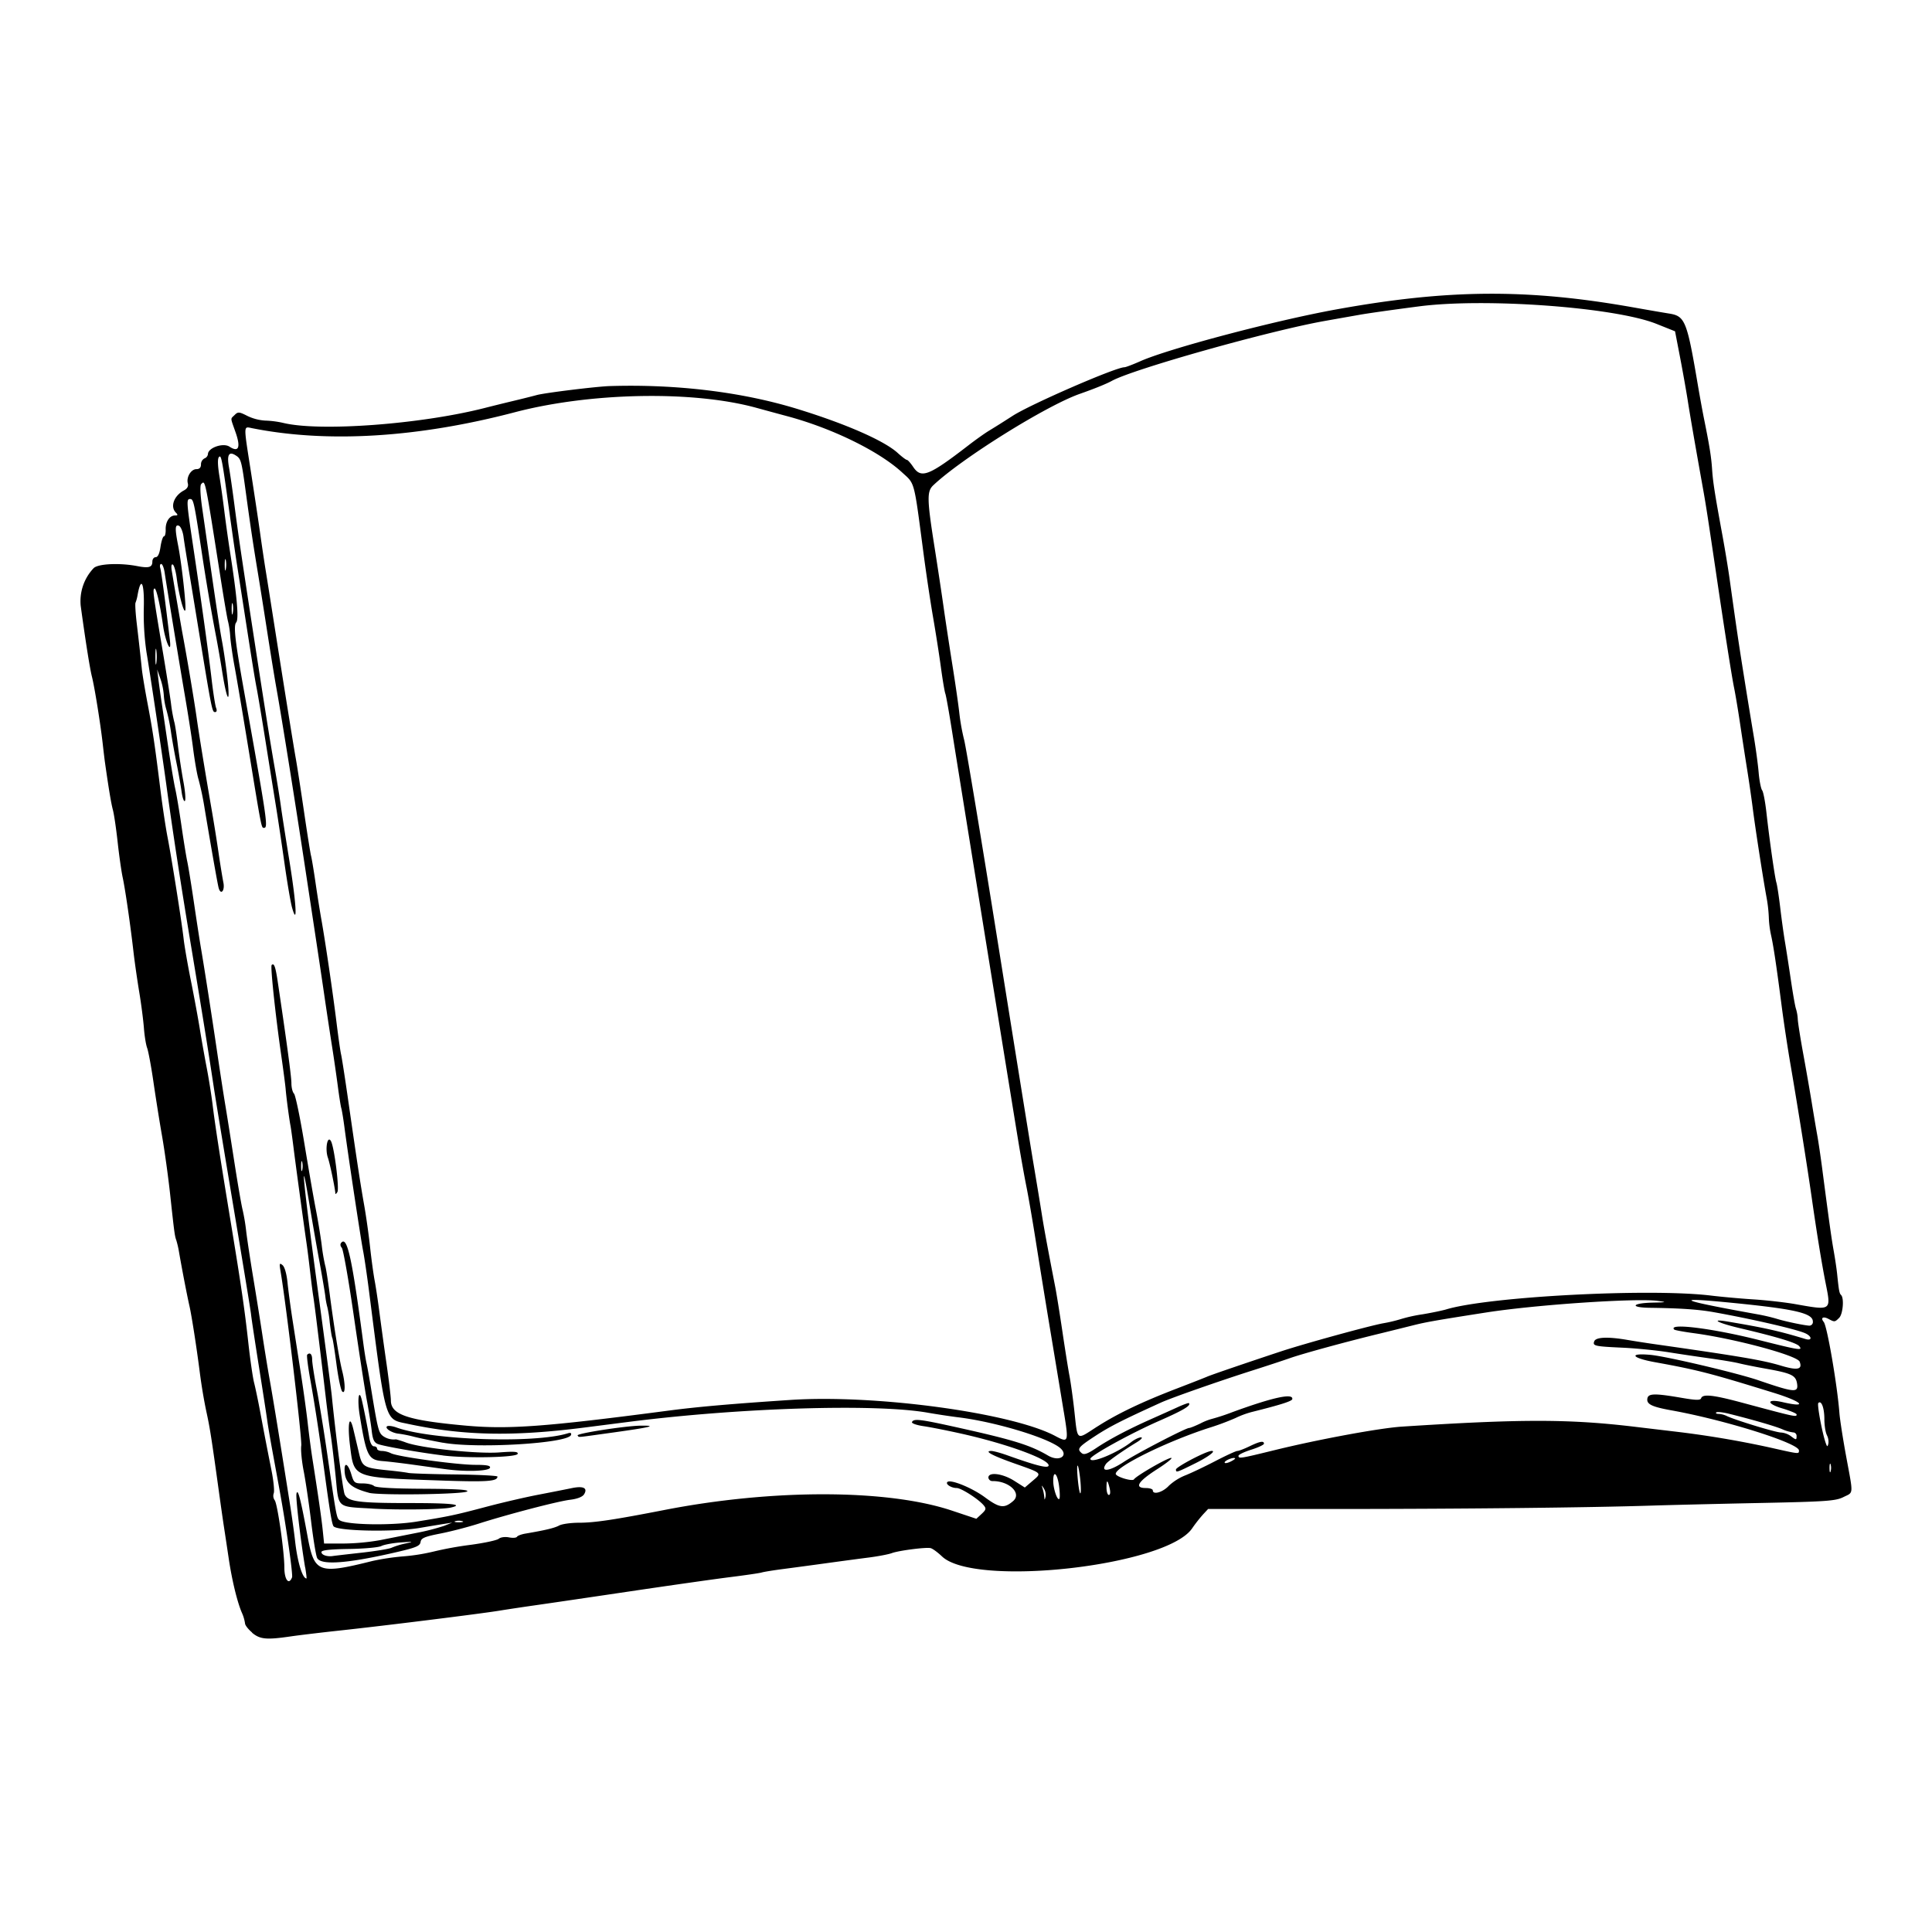 <svg id="Graphic_Elements" data-name="Graphic Elements" xmlns="http://www.w3.org/2000/svg" viewBox="0 0 1200 1200"><path d="M156.61,1014c-2.43-2-4.42-4.61-4.42-5.69a25,25,0,0,0-2-6.71c-2.87-6.7-6.11-20.09-8.11-33.49-.94-6.33-2.26-15.07-2.93-19.42s-2.15-14.7-3.29-23c-4.38-31.74-5.42-38.4-7.37-47.47q-2.67-12.32-4.5-26.61c-1.92-15-4.95-34.42-6.28-40.27-1.53-6.73-4.53-22.25-6.54-33.8a58,58,0,0,0-1.66-7.2c-1-2.7-1.27-4.85-3.86-28.76-1.16-10.68-3.4-26.87-5-36s-4-24.31-5.38-33.81-3.13-18.87-3.87-20.85-1.64-7.48-2-12.23-1.63-14.78-2.88-22.29S83.7,597.9,83,592c-1.93-17-5.18-39.49-6.8-47-.82-3.8-2.22-13.7-3.13-22s-2.24-17.37-3-20.14c-1.1-4.22-2.55-12.95-4.9-29.48-.22-1.58-.85-6.76-1.38-11.51-1.39-12.25-5-34.94-6.73-41.73-1.28-5.15-3.9-21.7-6.91-43.65a29.77,29.77,0,0,1,8-23.59c2.7-2.76,16.23-3.4,27.17-1.27,7.16,1.38,9.31.74,9.31-2.8,0-1.53.93-2.76,2.07-2.76,1.35,0,2.41-2.25,3-6.48.54-3.56,1.5-6.47,2.15-6.47s1.13-1.92,1.06-4.26c-.14-4.84,2.44-8.69,5.81-8.69,1.77,0,1.89-.39.55-1.73-3.71-3.7-1.26-10.52,5-13.84,2.06-1.1,2.87-2.58,2.39-4.4-1-3.87,2-8.8,5.34-8.8,1.89,0,2.83-1,2.83-2.92a4.16,4.16,0,0,1,2.16-3.75,3.3,3.3,0,0,0,2.16-2.61c0-4,9.44-7.28,13.39-4.69,5.74,3.76,7.09.49,3.75-9s-3.23-8-.52-10.71c2-2,2.78-2,7.86.61a29.52,29.52,0,0,0,11.06,2.9,58.87,58.87,0,0,1,11.2,1.44c22.65,5.53,85.31.89,125.14-9.26,4.75-1.21,12.84-3.21,18-4.44s11.62-2.85,14.39-3.6c5-1.37,37.14-5.32,45.3-5.57,41.61-1.28,82.2,3.67,116.51,14.2,30.08,9.24,54,19.73,62.32,27.32,2.61,2.38,5.19,4.33,5.74,4.33s2.28,1.94,3.86,4.3c5,7.49,9.63,5.71,34.06-13.11,4.47-3.47,10.27-7.59,12.85-9.17,5.1-3.11,8.2-5.06,14.93-9.39,11.35-7.29,64-30.17,69.42-30.17.79,0,5.23-1.69,9.88-3.75,17.63-7.83,83.14-25.16,121.36-32.11,69.63-12.66,119.09-13,184.83-1.33,8.7,1.55,18.68,3.27,22.17,3.82,10,1.59,11.15,4.34,18,44.88,1.15,6.72,2.8,15.78,3.68,20.14,3.48,17.19,4.58,24.05,5.08,31.64.54,8.07,1.62,15,6.53,41.71,1.52,8.31,3.44,20,4.27,25.89,4.45,31.93,5.87,41.56,9.25,62.57,2,12.66,4.68,28.84,5.88,36s2.56,17.16,3,22.3,1.44,10.09,2.16,11,1.9,7.05,2.64,13.66c1.92,17.21,5.23,40.48,6.23,43.74.47,1.54,1.55,8.62,2.39,15.74s2.15,16.51,2.89,20.86,2.39,15,3.68,23.73,2.71,16.8,3.19,18a27,27,0,0,1,1.11,6.48c.13,2.37,1.67,12.08,3.41,21.57s4.11,23.09,5.27,30.21,2.68,16.18,3.4,20.13,2.06,13,3,20.14c4.55,34.82,5.81,43.82,7.23,51.78.85,4.75,1.81,11.22,2.14,14.39,1.09,10.5,1.36,12,2.45,13.06,2,2,1.13,11.85-1.18,14.16-2.68,2.69-2.85,2.71-6.59.71-3.41-1.83-5.15-.74-3,1.88s8.48,39.84,9.73,56.53c.3,4,2.2,16.15,4.21,27.06,4.51,24.41,4.68,22-1.73,25.17-4.81,2.41-10.45,2.81-52.14,3.67-25.71.53-55.81,1.26-66.89,1.61-38.66,1.25-115.67,2.08-195.33,2.11l-80.23,0-3.17,3.41a92.12,92.12,0,0,0-6.77,8.65c-16.07,23.42-135,36.75-155.34,17.41-2.77-2.63-6-5-7.2-5.19-3.21-.6-19.87,1.58-24,3.14-2,.74-8.54,2-14.61,2.77s-18.17,2.4-26.87,3.6-20.58,2.79-26.39,3.55-11.63,1.71-12.94,2.11-10.15,1.69-19.65,2.88-37.32,5.15-61.85,8.79-50.74,7.5-58.25,8.56-17.94,2.63-23.17,3.48c-11.78,1.93-71,9.3-99.09,12.33-11.47,1.24-25.19,2.88-30.49,3.65-15.18,2.22-19.12,1.84-24.06-2.31ZM181.4,979.8c.65-1.69-3.54-31.13-7.6-53.42-.72-4-2.61-14.31-4.21-23s-3.21-18.1-3.57-20.86-2.66-17.66-5.1-33.08-4.71-30.32-5-33.09-5.25-32.86-10.94-66.88-11.17-67.35-12.18-74.08c-3.55-23.52-6.65-42.76-13.75-85.58C112.5,550.6,107.19,516,103.25,487c-2.51-18.39-10.1-69.14-12.28-82a165.17,165.17,0,0,1-1.66-27c.44-15.91-1.65-20.58-3.83-8.56a24.09,24.09,0,0,1-1.31,4.94c-.33.6,0,6.28.74,12.61,1.43,12.11,2.23,19.27,3.21,28.76.33,3.17,1.95,12.88,3.61,21.58,3.17,16.66,4.36,24.7,8,53.94,1.24,9.89,3.19,22.83,4.35,28.77,2.57,13.25,8.78,52.52,10,63.29.49,4.35,2.52,16,4.51,25.89s4.49,23.48,5.57,30.2,3,17.41,4.22,23.74,2.89,16.68,3.67,23c1.53,12.55,4.48,31.64,11.22,72.64,6.5,39.46,8.73,54.78,11,75.51,1.14,10.29,2.73,21.29,3.54,24.46s2.44,10.93,3.63,17.26c2.48,13.26,4,21.27,7.23,37.48,1.26,6.37,1.87,12.69,1.35,14a4.76,4.76,0,0,0,.6,4.31c1.69,2,6,32,6,41.8,0,7.55,2.82,11.18,4.76,6.12Zm8.1-6.31c-2.9-17.45-5.92-43.27-5.35-45.77.81-3.59,2.6,3.28,6.83,26.3s6.66,23.93,40.32,15.54a147.93,147.93,0,0,1,19.42-2.89,121.88,121.88,0,0,0,18.7-3,217.07,217.07,0,0,1,22.75-4.13c8.56-1.14,16.49-2.84,17.62-3.79s3.89-1.34,6.32-.86,4.6.3,5-.38,2.87-1.59,5.45-2c12.28-2.09,17.89-3.44,20.77-5,1.73-.93,7.23-1.7,12.23-1.71,9.65,0,21.61-1.79,53-7.9,67.46-13.16,138.48-13,178.56.33l15.3,5.11,3.25-3c2.79-2.6,3-3.36,1.32-5.36-3.16-3.81-13.92-10.71-16.74-10.74-3.41,0-7.14-2.41-5.83-3.72,1.89-1.88,15.32,3.57,23.27,9.44,9.09,6.72,12.06,7.12,17.57,2.38S627,919.92,616.6,919.92a2.49,2.49,0,0,1-2.7-2.16c0-3.68,8.84-2.58,16.06,2l6.57,4.16,4.8-4.1c5.89-5,6.24-4.68-11-10.77-14-4.94-19.38-7.83-14.59-7.83,1.32,0,5.82,1.22,10,2.72,18.56,6.63,25.58,8.34,25.58,6.22,0-3.86-25.64-13.24-53.22-19.47-9.09-2.05-20.1-4.24-24.45-4.87s-7.6-1.77-7.19-2.58c1.15-2.29,4.95-1.81,30.16,3.81,33.17,7.4,43.41,10.62,54.3,17,7.54,4.45,13.61-.45,6.65-5.38-9.13-6.45-40.68-15.74-62.34-18.35-4.35-.53-13.22-1.85-19.71-3-32.76-5.53-116-2.93-184.54,5.77l-28,3.58c-44.5,5.71-75.31,5.06-109.61-2.28-14.64-3.13-13.51.73-24.17-82.51-1.26-9.89-2.93-21.21-3.71-25.17-1.46-7.52-9.22-58.88-11.5-76.17-.72-5.51-1.62-11-2-12.23s-1.34-7.4-2.17-13.72-2.42-17.34-3.55-24.46-3.39-22-5-33.08-4.29-28.88-5.91-39.56-3.92-25.89-5.12-33.8c-6.47-42.86-15-96.41-18.6-116.51-1.13-6.33-3.71-22.18-5.73-35.24s-4.59-29.22-5.71-36c-2.81-16.9-4.71-29.55-7.34-48.9-2.9-21.37-3.09-22.08-6.63-24.29-4.1-2.56-5.38-.12-4,7.51.61,3.29,2.17,14.08,3.46,24,2.35,18,4,29.11,9.32,64,9.1,59.33,12.36,79.95,15.72,99.25,1.52,8.7,3.18,19.06,3.7,23s2.89,19.14,5.26,33.74c4.36,26.86,5.24,41.85,1.73,29.55-.9-3.16-3-15.46-4.68-27.33s-4-27.4-5.15-34.52-4.07-25.24-6.46-40.28-4.93-30.23-5.63-33.8c-1.2-6.1-2.67-15.16-8-49.62-1.23-7.91-3.15-20.21-4.27-27.33s-3-20.4-4.29-29.49c-5-36.44-5.45-39.05-6.91-37.59-.95,1-.86,5,.27,12,.94,5.79,2.27,15.38,3,21.32s2.23,16.93,3.4,24.45c4.53,28.89,5.79,42.93,4,45s-.59,12,4.77,42c14.73,82.46,15.18,85.59,12.44,85.59-1.56,0-1.44.62-9.43-48.19-3.62-22.15-7.55-45.45-8.74-51.78s-2.41-14.75-2.72-18.7a56.89,56.89,0,0,0-1.33-9.35c-.42-1.19-2.48-13.16-4.59-26.61-9.91-63.22-9.56-61.49-12.14-58.88-.82.82-.57,6.64.64,15,1.08,7.51,3,20.78,4.23,29.49,4.34,30.32,6.74,46.07,8.09,53.22.76,3.95,2,12.25,2.8,18.44,2.76,21.62.59,21.27-2.84-.46-.93-5.93-2.57-15.32-3.63-20.86-2.88-14.91-6.16-34.12-8.61-50.34-5.09-33.69-5.42-35.24-7.57-35.24-2.35,0-2.25,1.67,1.7,28.05,4.81,32.08,9.81,68,11.61,83.42,1,8.71,2.3,17,2.87,18.34s.38,2.52-.54,2.52c-2,0-1.87.91-11.64-59-1.61-9.89-3.9-23.81-5.09-30.93s-2.56-15.66-3-19-1.78-6.37-2.87-6.79c-2.42-.92-2.52,1.77-.47,12.26,2.26,11.54,5.18,38,4.45,40.2-.79,2.37-4-9.57-5.32-19.89-.54-4.16-1.64-8-2.43-8.46s-1.16.87-.63,4c.45,2.68,1.78,10.7,3,17.82s2.81,16.5,3.61,20.85c3,16,7.46,42.72,8.83,52.5s5.23,33.43,9.4,57.54c1.1,6.33,3,18,4.14,25.89s2.56,16.41,3.06,18.89c1.06,5.24-1.74,8.17-3,3.11-.79-3.25-4.45-24-8.69-49.33a180.8,180.8,0,0,0-3.72-17.75c-.86-2.64-2.4-11.38-3.42-19.42S116.62,442.52,115,433c-3.28-19.1-11.47-68.87-12.73-77.31-.44-3-1.4-5.4-2.14-5.4s-1,1.14-.59,2.52c.66,2.16,3.35,22.35,6,45,1.11,9.45-2.84.81-4.28-9.36-1.9-13.39-4.27-23.56-5.35-22.9s-1,2.36,4.77,36.57c2.34,13.85,4.82,29.4,5.5,34.56a97.21,97.21,0,0,0,2,11.5c.43,1.17,1.45,7.63,2.26,14.36s2.39,17.08,3.49,23,1.52,11.31.91,11.94-1.53-2-2.05-5.75S110.87,480,109.65,474s-2.78-14.67-3.46-19.42A113.39,113.39,0,0,0,103.4,441a42,42,0,0,1-1.67-9.35,41.22,41.22,0,0,0-2.11-10.09l-2-5.75.71,5.75c.39,3.17,1.29,9.64,2,14.39s2.57,17.37,4.15,28,3.54,22.34,4.35,25.9,2.55,13.91,3.87,23,2.94,19.13,3.62,22.29,2.57,14.82,4.2,25.9,3.58,23.69,4.32,28c2.09,12.2,6.91,43.16,10.18,65.45,1.63,11.08,3.87,25.64,5,32.36s3.67,22.91,5.71,36,4.27,26,5,28.77a121.9,121.9,0,0,1,2.17,13c.49,4.35,2.45,17.29,4.35,28.76s4.49,27.66,5.75,36,3.21,20.29,4.34,26.61c2.44,13.7,6,35.53,12.89,79.12,1.12,7.12,2.46,16.82,3,21.57,1.43,13.2,4.59,23.73,7.13,23.73.19,0-.16-3.07-.79-6.83Zm7.5-5.76c-.72-1.38-2.41-11.57-3.75-22.65s-3.42-25.2-4.63-31.38-1.89-13.3-1.5-15.82c.59-3.79-9.47-88.47-12.85-108.15-.86-5-.71-5.53,1.21-3.94,1.31,1.07,2.55,5.42,3.09,10.78.5,4.94,1.91,15.46,3.14,23.37L186.86,853c1.6,10.29,3.52,24.2,4.27,30.93s2,16.11,2.72,20.85c3.74,23.72,5.83,38.18,6.6,45.67l.85,8.27h12.08a139.36,139.36,0,0,0,22.55-2.08l22.69-4.51a143.35,143.35,0,0,0,17.26-4.4l5-2-5,.78c-2.77.43-9.57,1.56-15.1,2.5-16,2.72-51.75,2-53.66-1.08-1-1.63-2.18-8.65-5.32-31.67-3.39-24.9-6.21-43.38-9.07-59.35-1.46-8.11-2.33-15.07-1.94-15.46,1.71-1.71,3.09-.39,3.09,3,0,2,1.27,10.27,2.83,18.34s4.53,26.32,6.59,40.56c5.73,39.44,5.78,39.72,7.84,41,4.57,2.82,31.95,3.28,47.36.79,20.52-3.32,24-4.06,44-9.36,9.5-2.51,23.74-5.82,31.65-7.34s17.3-3.37,20.86-4.11c7.37-1.54,10.22-.11,7.73,3.87-1,1.55-4.21,2.8-8.6,3.33-7.68.92-39.08,9.13-57.39,15-6.33,2-16.81,4.73-23.3,6-9.81,1.93-11.87,2.81-12.23,5.24s-2.76,3.45-14.09,6.1c-30.93,7.22-47.7,8.51-50.12,3.87Zm27.82-3.35c8.7-1,17-2.33,18.41-3.06a47.71,47.71,0,0,1,8.63-2.63c5.37-1.17,5-1.24-3-.65-5,.37-10.37,1.37-12,2.23s-10.63,1.68-20.06,1.82c-12,.17-17.14.75-17.15,1.94,0,1.79,3.56,3,7.18,2.43,1.19-.18,9.28-1.12,18-2.08ZM287,944.8a8.2,8.2,0,0,0-4.31.05c-1,.4.17.69,2.54.66s3.17-.35,1.77-.71ZM231.3,937c-22.45-1.28-20.82.13-22.79-19.65-.94-9.3-2.33-21.09-3.12-26.24s-2.12-15.18-2.95-22.3c-1.46-12.5-2.64-22.29-5.82-48.18-.82-6.73-1.77-13.85-2.1-15.82s-1.2-8.78-1.92-15.11-1.7-14.09-2.17-17.26c-1.77-12.11-6.84-49.38-8.12-59.69-.74-5.93-1.59-12.08-1.9-13.66-.78-4-2.57-17.36-3-22.8-.22-2.49-1.47-12-2.77-21.08-3.61-25.15-6.77-55-5.91-55.81,1.47-1.47,2.36.91,3.72,10,5.67,38,8.55,59.35,8.55,63.46,0,2.65.72,5.54,1.61,6.42s3.78,14.78,6.43,30.86,5.82,34.41,7.07,40.74,2.91,16.36,3.69,22.3a116.41,116.41,0,0,0,2.19,12.94c.44,1.19,1.72,9.28,2.85,18,2.66,20.39,5.87,40.18,7.72,47.47,2,7.92,2,14.7,0,12.69-.86-.86-2.46-8.47-3.57-16.93s-2.28-15.81-2.61-16.36-1-4.84-1.57-9.56a72.12,72.12,0,0,0-1.44-9.35,47.1,47.1,0,0,1-1.34-7.24c-.49-3.56-2.2-13.59-3.81-22.29s-4.31-24.2-6-34.43c-6-36.33-4-14.63,4.53,48.29,4.76,35.09,8.94,66.72,9.3,70.28,2.4,24.32,6.91,58.77,8,61.41,2,4.61,8.41,5.48,40.67,5.48,25.88,0,33.83.89,25.17,2.82-5.35,1.2-32.44,1.55-48.54.63ZM187.7,721.78c-.37-1.39-.66-.25-.66,2.51s.29,3.91.66,2.52A11.85,11.85,0,0,0,187.7,721.78Zm41.44,205.4c-11.49-3.07-15.11-6.55-15.11-14.56,0-4.74,2.34-3.06,4.15,3,1.61,5.39,2.07,5.76,7.13,5.76,3,0,6.13.72,7,1.59,1.05,1,11.43,1.64,30.51,1.72,20.29.09,28.45.57,27.39,1.64-1.83,1.83-54.66,2.59-61.07.88Zm44.59-7.61c-55.08-1.88-53.78-1.38-56.32-21.58-1.71-13.58-.35-20.37,2.06-10.27.73,3.07,2.23,9.44,3.34,14.16,2.25,9.58,2.6,9.79,20,11.55,4.35.45,9.22,1.09,10.81,1.43s14.71.77,29.13.94,26.23.77,26.23,1.32c0,3-6.27,3.44-35.24,2.45Zm2.87-7.05-20.85-2.88c-6.73-.92-14.76-1.88-17.87-2.11-9.11-.7-10.29-3-14.43-28.29-1.65-10-.58-17.49,1.35-9.37,1.25,5.27,3.61,17.22,4.56,23.07.52,3.18,1.68,5.39,2.84,5.39s2,.65,2,1.44,1.34,1.44,3,1.44a14.17,14.17,0,0,1,5.65,1.43c3.93,2.11,40.88,7.19,52.27,7.2,7.22,0,9.67.48,9.23,1.8-.72,2.17-15.07,2.62-27.69.88ZM275.17,904c-14.45-1.77-36.89-5.7-40.44-7.08-2.33-.91-3.23-2.81-3.84-8.14-.43-3.82-1.82-12.45-3.07-19.17s-4.9-30.32-8.09-52.43-6.54-41.07-7.42-42.13c-1.07-1.29-1.13-2.42-.17-3.37,3.6-3.6,6.59,10.2,13.47,62.23.69,5.29,1.63,11.11,2.08,13s1.76,9.15,2.91,16.27c4,24.35,4.54,26.68,7.3,28.77A11.49,11.49,0,0,0,246,894a66.6,66.6,0,0,1,6.39,2.06c9.86,3.48,44.2,7.08,57.74,6.06,9.33-.7,11.86-.5,11.39.91-.74,2.22-31.05,2.86-46.39,1Zm0-7.87c-6.33-1.15-14.42-2.83-18-3.73a81.22,81.22,0,0,0-9.37-1.89c-4.06-.33-8.81-3.21-7.49-4.53.61-.61,3.33-.3,6,.68,21.71,7.85,85.73,10,106.28,3.62,1.82-.57,2.48-.23,2.06,1-1.74,5.21-58.41,8.63-79.54,4.8Zm83.6-4.53c-1.18-1.19,29.77-6,39.26-6.1,10.64-.12,6.12,1-16.38,4.14-25.27,3.5-21.64,3.19-22.88,2ZM208.31,741.45c-.08-2.91-3.35-18.66-4.64-22.35-1.89-5.42-.29-14.22,1.89-10.33,2.08,3.71,5.3,29.5,4,31.62-.65,1-1.2,1.5-1.21,1.06ZM648.43,924.62c-1.56-2.42-1.6-2.42-.82.08a26.79,26.79,0,0,1,1,5c.15,2.16.23,2.16.81-.07a7.39,7.39,0,0,0-1-5Zm9.37-1.75c-1.09-7.84-3.62-10-3.62-3.06,0,4.85,2.55,12.4,3.78,11.17.46-.45.38-4.1-.17-8.11Zm13-5.34c-1.37-11-2.42-8.85-1.24,2.49.53,5.07,1.25,8.37,1.6,7.33s.18-5.46-.36-9.82Zm18.47,7.06c-1.35-5.66-2-5.84-2-.61,0,2.52.66,4.56,1.47,4.56s1.08-1.6.52-3.95ZM725.81,923A33.22,33.22,0,0,1,736,916.46c3.48-1.35,11.87-5.33,18.65-8.85s13-6.4,13.9-6.4,4.25-1.29,7.52-2.87c6.46-3.12,9-3.58,9-1.64,0,.68-3.56,2.36-7.91,3.73s-7.91,3.08-7.91,3.79c0,1.91.94,1.77,22.62-3.56,27.28-6.69,65-13.65,78.79-14.55C944,881.36,974,881.34,1013.77,886l25.17,3a609.5,609.5,0,0,1,60.41,10.08c18.55,4.18,18,4.13,18,1.8,0-4.47-45.83-18.88-79.11-24.87-11.85-2.13-15.33-3.73-15.08-6.92.29-3.7,4-3.84,21.45-.85,8.84,1.52,11.54,1.56,12,.22.92-2.76,7.46-2.06,25,2.65,33.82,9.08,34.31,9.19,34.31,7.44,0-.62-4-2.29-8.78-3.73-10.25-3-10-6.25.28-3.88,16.2,3.74,11.87-.45-6.25-6-39.11-12.08-46.49-14-73.37-18.88-14.56-2.65-16.38-5.81-2.59-4.52,9.92.93,53.87,11.29,67,15.79,22.27,7.63,24.86,7.87,24,2.15-.78-5.26-3.39-6.52-19.6-9.4-6.27-1.11-13.71-2.61-16.54-3.32s-10.65-2-17.38-2.94-18.37-2.64-25.89-3.85-20.46-2.5-28.77-2.89c-17.61-.8-18.93-1.1-17.8-4,1-2.61,8.58-2.91,20.6-.83,4.39.76,13.17,2.13,19.5,3,51,7.29,64.69,9.62,75.89,13,10.28,3.06,13.44,2.39,11.58-2.47-1.49-3.88-40.08-14.28-65.8-17.73-6.27-.84-11.72-1.85-12.1-2.23-4.26-4.26,23.44-.85,52.39,6.44,25.58,6.45,27.65,6.77,25.23,3.86-1.72-2.08-13.76-5.74-36.49-11.08-14.07-3.31-19.36-6.11-7.91-4.19,22.87,3.84,32,5.89,48.19,10.81,4.73,1.44,4.09-2-.72-3.83-7-2.73-34-8.88-56.46-12.87-9.3-1.65-20.61-2.42-39.28-2.66-12.79-.16-11.41-2.92,1.61-3.22,8.81-.19,9.07-.29,3.15-1.08-13.56-1.8-75.72,2.39-106.44,7.19-31.21,4.87-37.45,6-44.59,7.77-4.35,1.1-13.41,3.34-20.14,5-21.37,5.17-49,12.69-57.34,15.63-4.46,1.56-14.58,4.89-22.49,7.41-21,6.67-50.91,17.15-57.53,20.16-24.2,11-31.72,14.82-40.76,20.72-10.7,7-11.57,8.1-8.42,10.72,1.42,1.18,3.65.39,9-3.2,8.22-5.51,20.13-11.79,34.43-18.13,5.54-2.46,12.9-5.77,16.36-7.35s6.5-2.66,6.75-2.41c1.49,1.49-3.4,4.4-18.79,11.16-17.43,7.66-42.34,21.4-42.4,23.39-.11,3.36,16.72-3.55,25.55-10.5,2-1.54,4.62-2.79,5.89-2.78s.13,1.36-2.71,3.08c-8.45,5.12-17.92,11.77-19,13.36-3.76,5.38,2,4.75,11-1.19,7.67-5.09,38.28-21,40.55-21.08.73,0,3.9-1.3,7.07-2.82a36,36,0,0,1,7.12-2.83,132.19,132.19,0,0,0,12.94-4.27c25.13-9.17,37.71-11.89,37-8-.23,1.28-7.26,3.52-25.22,8a56.46,56.46,0,0,0-10.07,3.74A160.75,160.75,0,0,1,750.54,887C724.09,895.62,693,911,693,915.42c0,1.79,10.34,4.93,11.32,3.44,1.49-2.25,20.69-13.33,23.11-13.33,1.24,0-2.77,3.22-8.9,7.14-11.85,7.61-14.18,11.57-6.82,11.57,2.38,0,4.32.65,4.32,1.44,0,2.94,6,1.3,9.79-2.66Zm4.59-10.27c0-.78,5.18-4,11.51-7.21,7.38-3.71,11.51-5.12,11.51-3.92,0,1-4.87,4.26-10.82,7.2-11.88,5.89-12.19,6-12.19,3.93ZM1137,909.46c-.39-1-.69.17-.66,2.55s.35,3.17.72,1.77a8.23,8.23,0,0,0-.06-4.32Zm-369.89-3.68c-.89-.89-6.47,1.34-6.47,2.59,0,.66,1.57.46,3.49-.44s3.26-1.88,3-2.16Zm367.59-14.46c-.84-1.57-1.54-6-1.55-9.78,0-7.07-1.85-12-3.75-10.11-.94.94,2.65,19.91,4.82,25.48.7,1.81.93,1.76,1.42-.29A8.86,8.86,0,0,0,1134.67,891.32ZM660.75,877c-1.26-7.65-4.91-29.76-8.14-49.15s-7.41-45.26-9.34-57.51-4.5-27.14-5.7-33.08-3.41-18.27-4.91-27.36c-5.22-31.75-37.67-232.47-41.15-254.6-1.93-12.26-3.88-23.26-4.34-24.45s-1.71-8.63-2.78-16.54-3.26-21.83-4.84-30.93-4.25-26.89-5.92-39.55c-6.09-46.16-5.24-43-13.3-50.38-14.38-13.25-43.54-27.51-71.58-35-5.94-1.59-14.35-3.88-18.7-5.08-39.2-10.86-103-9.71-150.31,2.69-60.26,15.82-116.54,19.22-163.28,9.87-5.3-1.06-5.26-2.59-.62,27.06,2,12.93,4.59,30,5.69,37.89s2.65,18.27,3.42,23,2.73,17.05,4.34,27.33c6.77,43.12,13.09,82.51,14.43,89.9.78,4.35,3.09,19.24,5.12,33.09s4,26.14,4.35,27.34,1.61,8.63,2.76,16.54,2.8,18.25,3.65,23c2.44,13.62,7.19,45.92,9.41,64,1.12,9.1,2.39,18,2.83,19.79s2.45,14.74,4.46,28.77c5.41,37.68,7.51,51.47,9.92,65.07,1.19,6.72,2.83,18.38,3.64,25.89s2.1,16.9,2.85,20.86,2,12.37,2.83,18.7,2.75,20.55,4.35,31.6,2.89,21.89,2.89,24.09c0,8.82,10.29,12.31,45.83,15.57,27.17,2.49,49.81.84,126.78-9.28,17.77-2.34,38.94-4.19,75.51-6.61,53-3.51,137.64,8,164.6,22.42,8.2,4.38,8.37,3.88,5.25-15Zm455.14,14.86a2.14,2.14,0,0,0-2.11-2.16,24.88,24.88,0,0,1-6.83-2c-4.5-1.91-18.28-5.91-33.18-9.62-3.78-.94-7.28-1.3-7.79-.79s.17.91,1.5.91a13.39,13.39,0,0,1,4.92,1.25c4.85,2.43,30.48,10.26,33.72,10.31a12.15,12.15,0,0,1,6.09,2.15c3.46,2.64,3.68,2.62,3.68,0Zm-434.12-5.93c12.29-7.88,27.67-15.22,49.35-23.55,8.7-3.34,17.11-6.64,18.7-7.33,2.65-1.16,25.45-8.95,46-15.74,14.7-4.84,54.21-15.7,63.29-17.4a90.51,90.51,0,0,0,11.51-2.76,96.29,96.29,0,0,1,13-2.82c5.53-.92,12.07-2.28,14.52-3,26.38-8,126.34-13.26,164.55-8.63,6.73.82,18.69,1.89,26.59,2.39s19.55,1.82,25.89,2.94c22.49,4,22.19,4.15,18.82-12.78-2.43-12.14-5.56-31.36-8.72-53.51-2.72-19-8.09-52.79-12.94-81.27-2-11.47-4.5-28.3-5.68-37.4-3.27-25.22-5.1-37.51-6.62-44.25a61.11,61.11,0,0,1-1.38-10.92,88.37,88.37,0,0,0-1.43-12.56c-2.24-12.26-6.94-42.63-8.55-55.26-.8-6.33-2.4-17.34-3.54-24.45s-3.09-19.75-4.32-28.05-2.91-18.34-3.72-22.3c-1.47-7.16-5.85-35-11.5-73.36-5-33.7-5.93-39.85-7.94-51.06-5.1-28.48-7.92-44.79-9.45-54.66-.94-5.93-3.07-17.9-4.75-26.61l-3.05-15.82-11.59-4.63c-25.79-10.29-106.07-16.21-147.35-10.86-16.54,2.15-32.52,4.41-37.4,5.31-2,.36-11.36,2-20.86,3.69-34.17,6-119.29,29.94-132.6,37.28-3.41,1.88-11,4.94-19.86,8.05-20.79,7.27-73.58,40.21-91.1,56.84-4,3.83-3.92,8.54,1,39.53,1.74,11.07,4.19,27.26,5.43,36s3.75,25.21,5.58,36.68,3.74,24.74,4.23,29.48a131.28,131.28,0,0,0,3,16.55C600,464,609.34,520,619.57,584.05s20.24,126.21,22.24,138.08,4.34,26.11,5.21,31.64c1.39,8.88,3.61,20.9,8.49,46,.77,4,2.74,16.26,4.38,27.33s3.6,23.38,4.36,27.33,2.08,13.34,2.93,20.86c2.29,20.46.86,19.41,14.59,10.61ZM1126,820.84c0-5.21-11.08-7.77-50.35-11.65-37.76-3.73-33.17-1.7,16.22,7.2a114.64,114.64,0,0,1,11.5,2.68c5.37,1.68,16.44,4,20.11,4.3A2.24,2.24,0,0,0,1126,820.84ZM97.11,403.89c-.33-2.17-.6-.39-.6,4s.27,6.13.6,3.95A31.72,31.72,0,0,0,97.11,403.89Zm47.43-28.78c-.36-1.37-.65.09-.63,3.25s.31,4.29.65,2.5A15.58,15.58,0,0,0,144.54,375.11Zm-4.32-27.33c-.36-1.37-.64.09-.63,3.26s.32,4.28.66,2.5A15.84,15.84,0,0,0,140.22,347.78Z"/></svg>